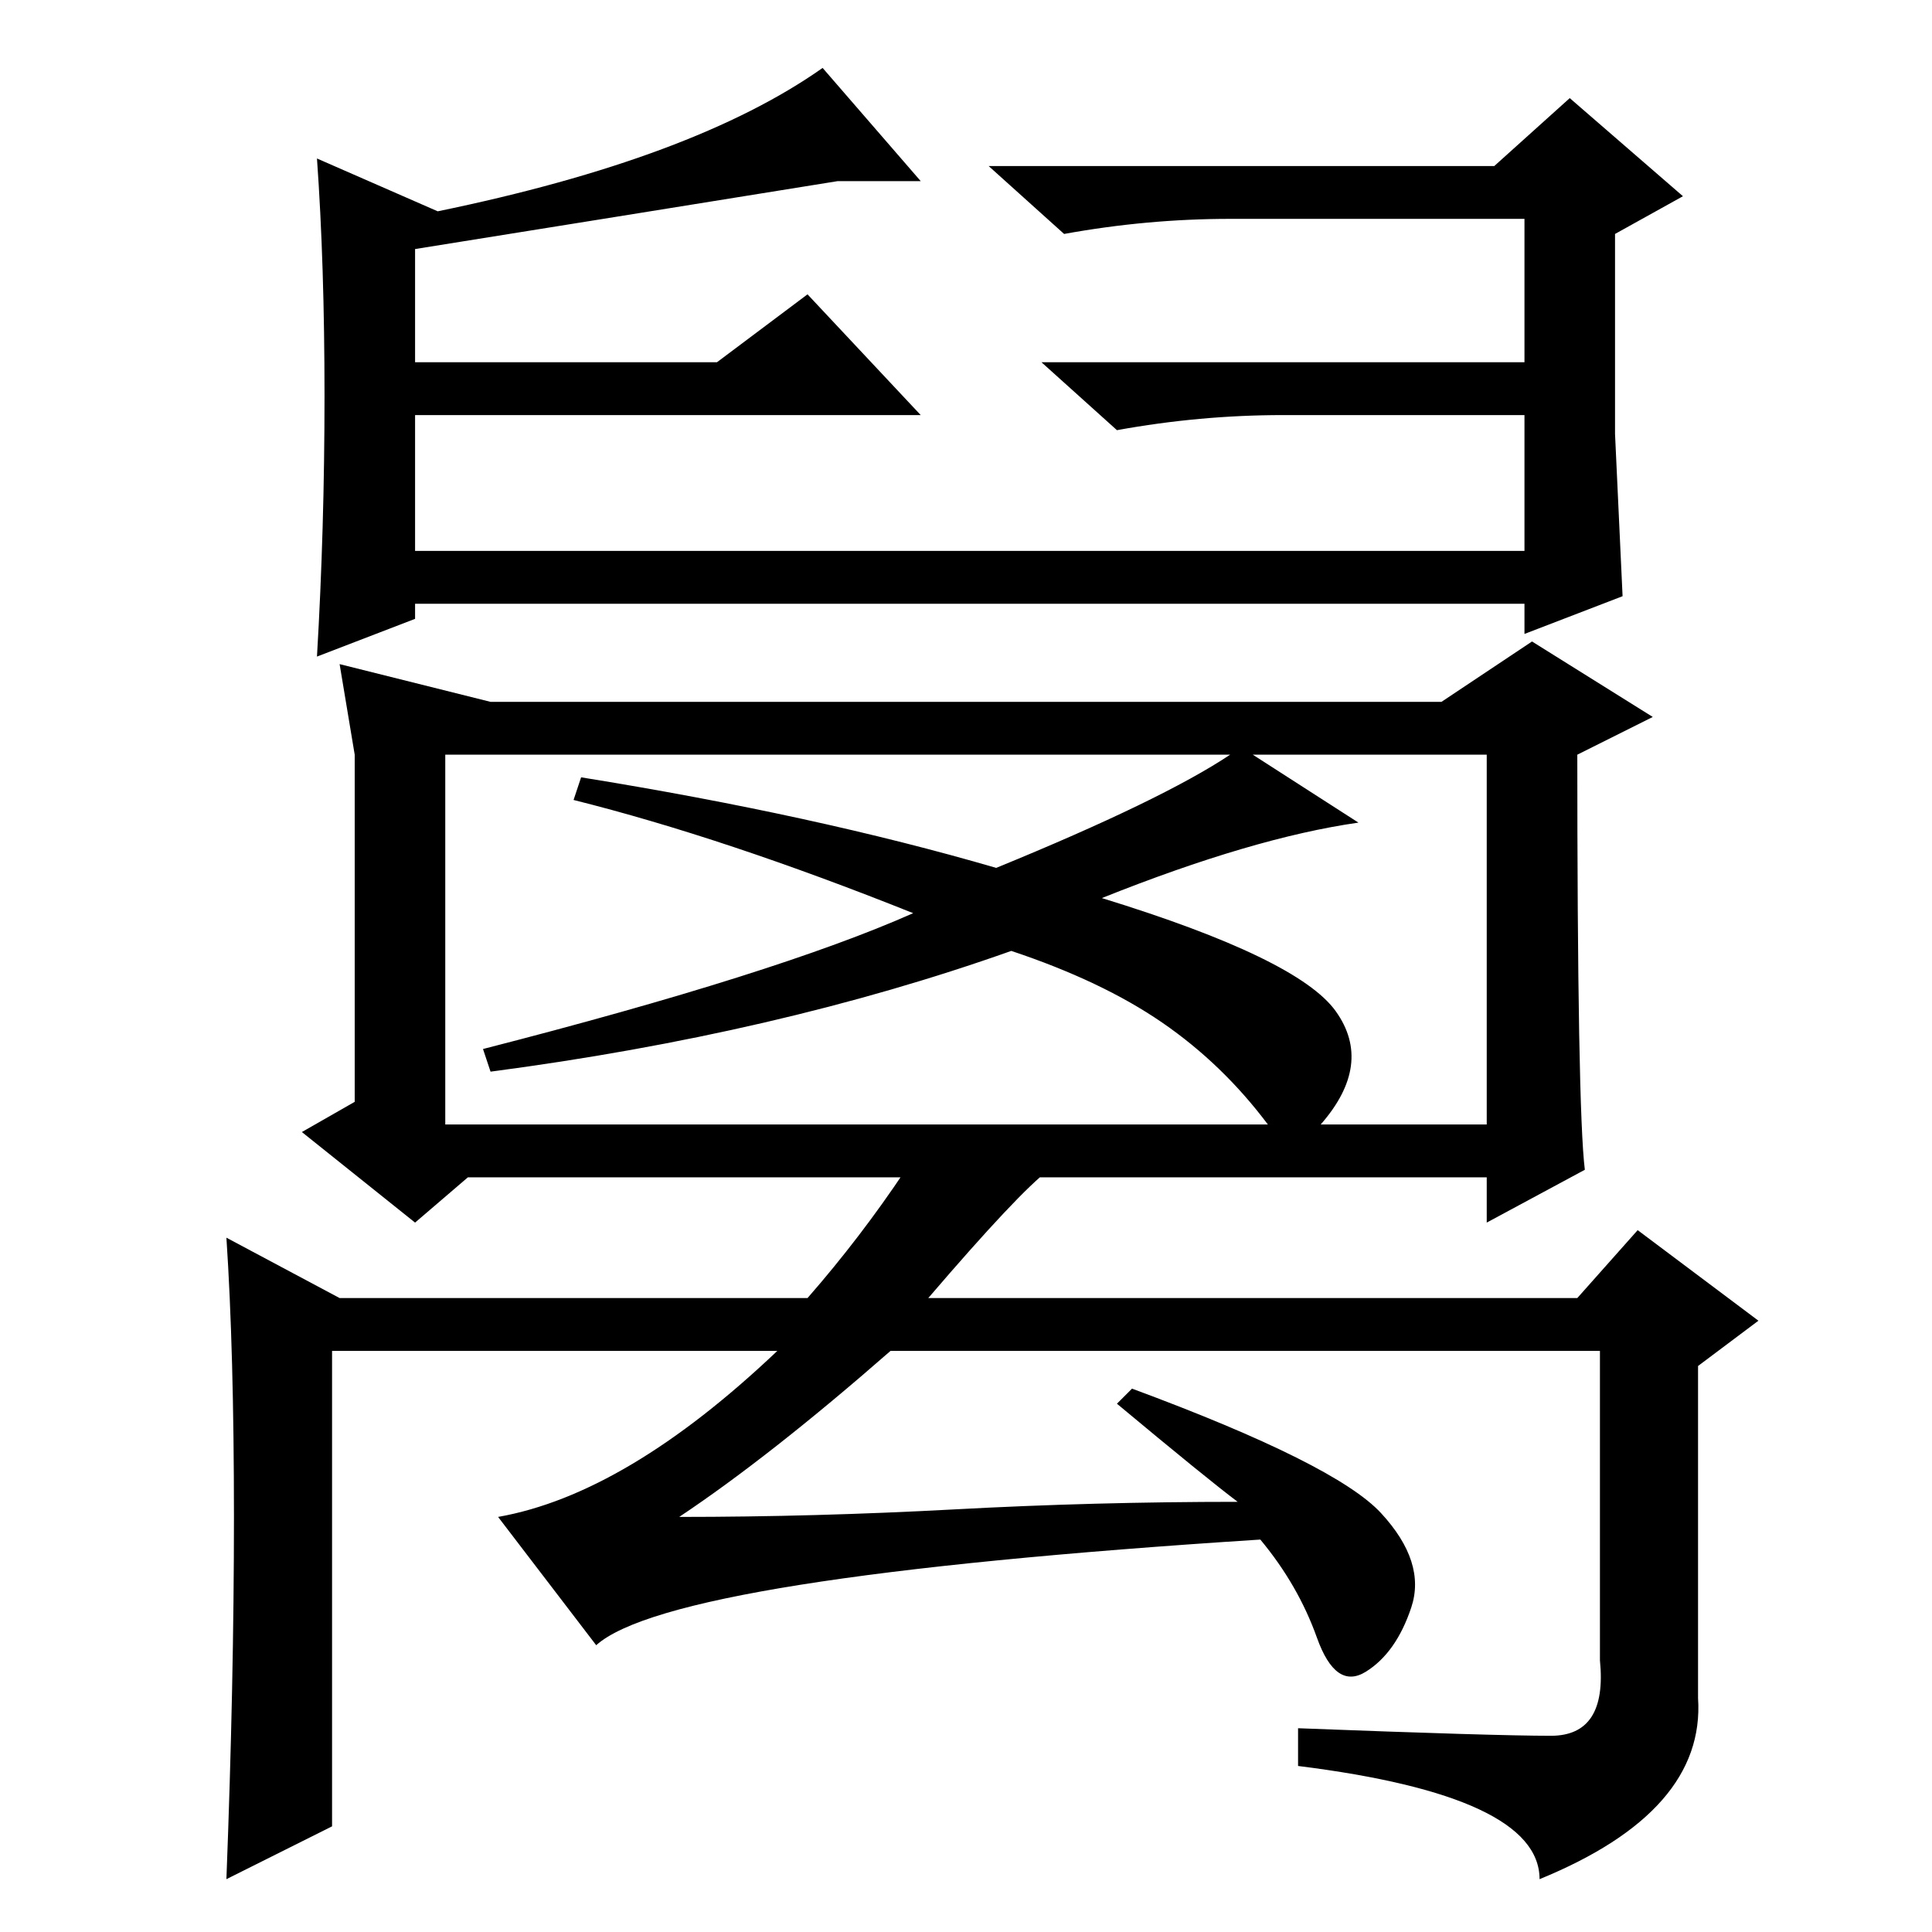 <?xml version="1.0" standalone="no"?>
<!DOCTYPE svg PUBLIC "-//W3C//DTD SVG 1.1//EN" "http://www.w3.org/Graphics/SVG/1.1/DTD/svg11.dtd" >
<svg xmlns="http://www.w3.org/2000/svg" xmlns:xlink="http://www.w3.org/1999/xlink" version="1.1" viewBox="0 -36 256 256">
  <g transform="matrix(1 0 0 -1 0 220)">
   <path fill="currentColor"
d="M163 156h-116l-2 12l20 -5h126l12 8l16 -10l-10 -5h-43l14 -9q-14 -2 -34 -10q26 -8 31 -15t-2 -15h22v50h12q0 -48 1 -56l-13 -7v6h-135l-7 -6l-15 12l7 4v47h12v-50h109q-6 8 -14 13.5t-20 9.5q-31 -11 -69 -16l-1 3q39 10 57 18q-25 10 -45 15l1 3q31 -5 55 -12
q22 9 31 15zM123 84h86l8 9l16 -12l-8 -6v-44q1 -15 -21 -24q0 11 -32 15v5q26 -1 33.5 -1t6.5 10v41h-94q-16 -14 -28 -22q18 0 36.5 1t37.5 1q-4 3 -16 13l2 2q27 -10 33 -16.5t4 -12.5t-6 -8.5t-6.5 4.5t-7.5 13q-78 -5 -88 -14l-13 17q17 3 37 22h-59v-63l-14 -7
q1 26 1 48t-1 37l15 -8h62q7 8 13 17h19q-4 -3 -16 -17zM43 203.5q0 17.5 -1 31.5l16 -7q34 7 51 19l13 -15h-11q-31 -5 -56 -9v-15h40l12 9l15 -16h-67v-18h147v18h-32q-11 0 -22 -2l-10 9h64v19h-39q-11 0 -22 -2l-10 9h67l10 9l15 -13l-9 -5v-26.5t1 -21.5l-13 -5v4h-147
v-2l-13 -5q1 17 1 34.5z" />
  </g>

</svg>
